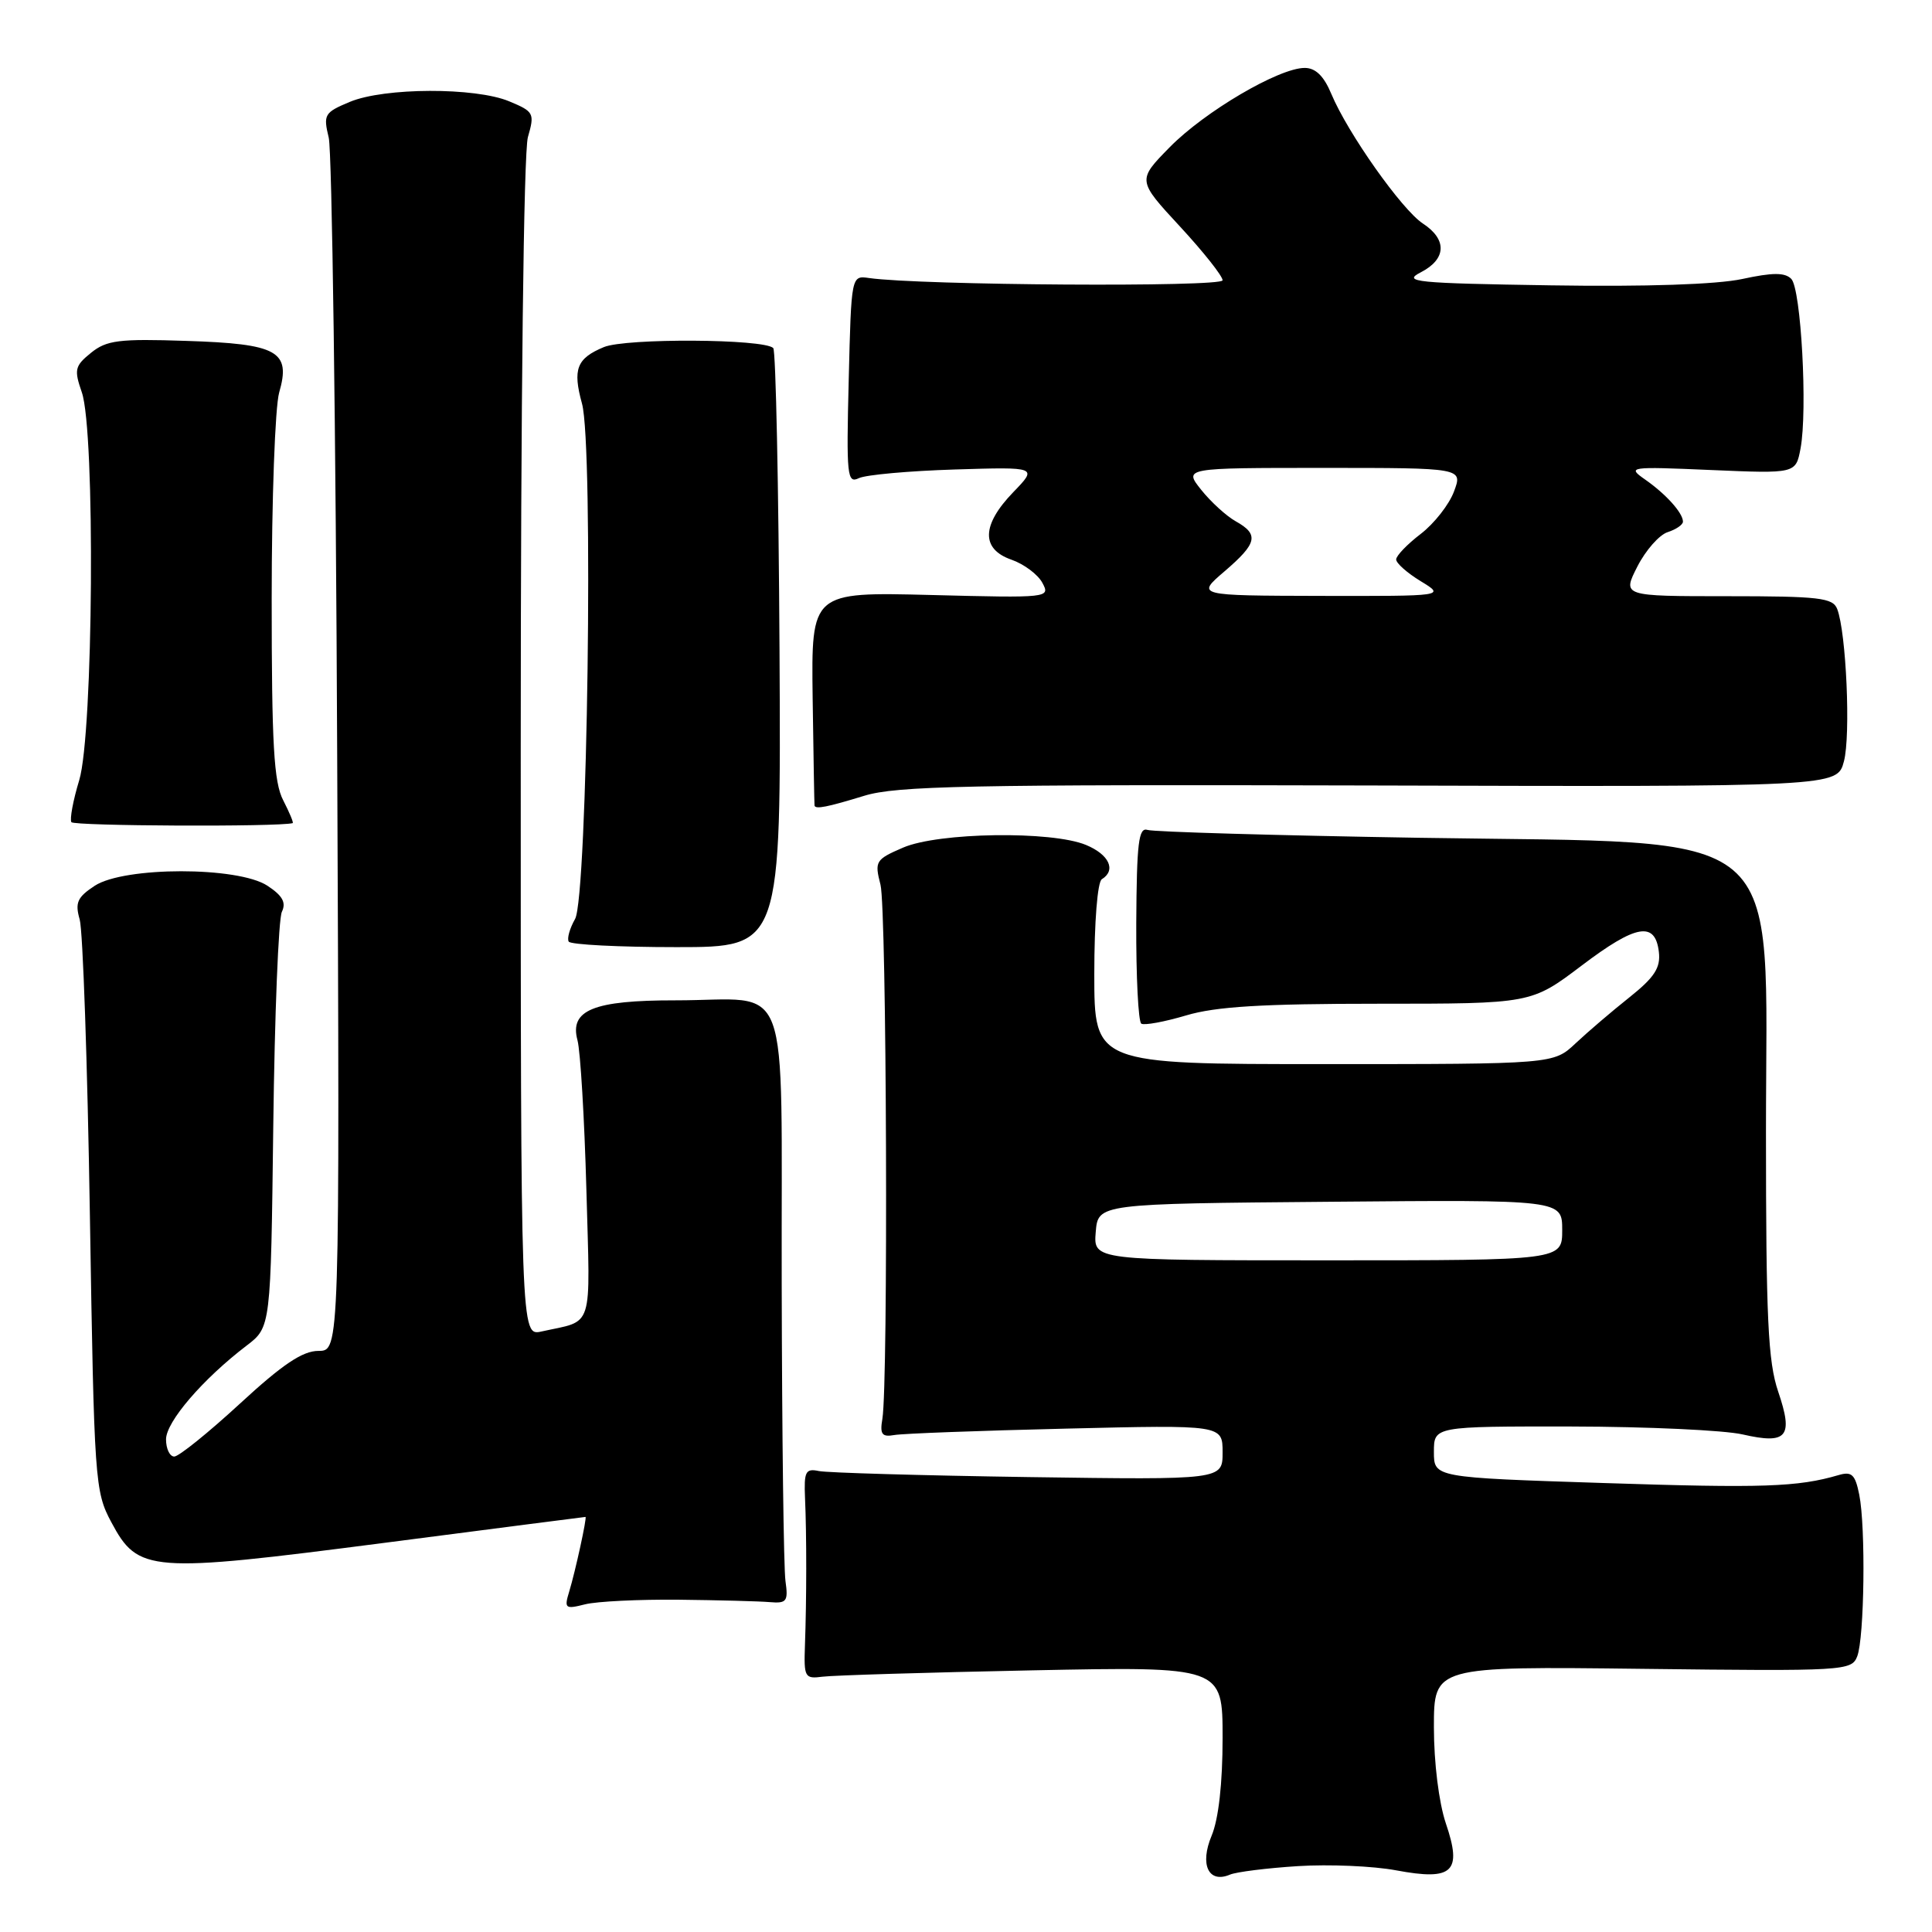 <?xml version="1.0" encoding="UTF-8" standalone="no"?>
<!DOCTYPE svg PUBLIC "-//W3C//DTD SVG 1.1//EN" "http://www.w3.org/Graphics/SVG/1.1/DTD/svg11.dtd" >
<svg xmlns="http://www.w3.org/2000/svg" xmlns:xlink="http://www.w3.org/1999/xlink" version="1.1" viewBox="0 0 256 256">
 <g >
 <path fill="currentColor"
d=" M 172.00 247.27 C 176.12 247.01 181.97 247.26 185.00 247.83 C 192.53 249.24 193.78 248.05 191.58 241.60 C 190.66 238.86 190.00 233.59 190.00 228.87 C 190.00 220.80 190.00 220.80 217.66 221.13 C 244.44 221.45 245.34 221.39 246.09 219.48 C 247.04 217.03 247.23 202.39 246.36 198.05 C 245.82 195.37 245.37 194.94 243.61 195.46 C 238.22 197.04 233.58 197.20 212.54 196.51 C 190.00 195.78 190.00 195.78 190.00 192.39 C 190.00 189.00 190.00 189.00 208.25 189.02 C 218.29 189.04 228.48 189.51 230.91 190.07 C 236.81 191.42 237.66 190.40 235.62 184.40 C 234.27 180.43 234.00 174.71 234.00 149.96 C 234.00 108.66 237.73 111.82 188.00 111.01 C 169.03 110.70 152.85 110.23 152.06 109.97 C 150.87 109.58 150.62 111.65 150.56 122.35 C 150.53 129.41 150.83 135.39 151.23 135.64 C 151.63 135.89 154.30 135.40 157.16 134.55 C 161.11 133.37 167.26 133.00 182.63 133.00 C 202.89 133.00 202.89 133.00 209.57 127.95 C 216.79 122.48 219.33 122.03 219.81 126.15 C 220.05 128.24 219.23 129.50 215.91 132.15 C 213.59 133.99 210.38 136.74 208.77 138.25 C 205.85 141.00 205.85 141.00 175.42 141.00 C 145.00 141.00 145.00 141.00 145.00 129.06 C 145.00 122.18 145.42 116.86 146.00 116.50 C 147.93 115.31 146.97 113.23 143.90 111.96 C 139.34 110.07 124.36 110.29 119.67 112.31 C 116.01 113.89 115.87 114.12 116.67 117.23 C 117.49 120.47 117.71 183.20 116.92 188.00 C 116.57 190.05 116.86 190.44 118.50 190.15 C 119.60 189.95 129.84 189.57 141.25 189.30 C 162.00 188.80 162.00 188.80 162.00 192.45 C 162.00 196.09 162.00 196.09 136.25 195.72 C 122.09 195.51 109.60 195.15 108.50 194.92 C 106.74 194.55 106.52 194.99 106.67 198.50 C 106.89 203.40 106.88 211.97 106.66 218.00 C 106.51 222.26 106.63 222.48 109.00 222.17 C 110.38 221.99 122.86 221.61 136.75 221.33 C 162.00 220.82 162.00 220.82 162.00 230.29 C 162.00 236.30 161.47 241.02 160.55 243.23 C 158.94 247.07 160.13 249.60 162.97 248.40 C 163.81 248.04 167.88 247.53 172.00 247.27 Z  M 89.93 211.97 C 95.20 212.03 100.62 212.17 102.00 212.29 C 104.24 212.48 104.46 212.19 104.08 209.50 C 103.84 207.85 103.62 190.17 103.58 170.21 C 103.49 128.23 105.10 132.56 89.50 132.55 C 78.63 132.54 75.44 133.84 76.52 137.84 C 76.91 139.30 77.44 148.22 77.70 157.66 C 78.21 176.60 78.76 174.87 71.75 176.43 C 69.00 177.04 69.00 177.04 69.00 99.26 C 69.00 53.09 69.39 20.14 69.95 18.17 C 70.86 15.01 70.75 14.79 67.48 13.43 C 62.99 11.55 50.92 11.59 46.35 13.50 C 42.98 14.91 42.82 15.18 43.56 18.25 C 43.99 20.04 44.50 56.94 44.68 100.25 C 45.02 179.00 45.02 179.00 42.20 179.00 C 40.09 179.00 37.44 180.78 31.78 186.00 C 27.60 189.85 23.69 193.00 23.09 193.00 C 22.49 193.00 22.00 191.97 22.00 190.72 C 22.00 188.40 26.88 182.72 32.69 178.29 C 35.88 175.85 35.88 175.85 36.21 149.18 C 36.39 134.50 36.90 121.75 37.35 120.82 C 37.94 119.59 37.44 118.68 35.43 117.36 C 31.52 114.80 16.47 114.81 12.55 117.37 C 10.24 118.89 9.92 119.61 10.56 121.84 C 10.98 123.30 11.59 140.93 11.91 161.00 C 12.48 196.34 12.57 197.63 14.75 201.70 C 18.31 208.36 19.77 208.47 50.82 204.45 C 65.45 202.55 77.50 201.00 77.58 201.00 C 77.81 201.00 76.24 208.21 75.42 210.90 C 74.74 213.13 74.89 213.25 77.53 212.58 C 79.09 212.19 84.67 211.92 89.93 211.97 Z  M 103.29 86.12 C 103.17 64.46 102.80 46.46 102.46 46.12 C 101.23 44.89 82.93 44.79 80.02 45.99 C 76.41 47.49 75.86 48.91 77.12 53.49 C 78.66 59.05 77.85 118.88 76.20 121.77 C 75.49 123.02 75.11 124.37 75.36 124.77 C 75.61 125.17 82.04 125.50 89.65 125.50 C 103.50 125.50 103.50 125.50 103.29 86.12 Z  M 38.78 109.07 C 38.93 109.03 38.36 107.67 37.53 106.05 C 36.28 103.65 36.00 98.68 36.00 79.29 C 36.00 66.20 36.45 53.93 36.99 52.02 C 38.57 46.53 36.83 45.56 24.68 45.17 C 15.76 44.87 14.12 45.08 12.06 46.75 C 9.91 48.49 9.80 48.98 10.84 51.98 C 12.64 57.14 12.37 97.20 10.50 103.37 C 9.69 106.04 9.22 108.55 9.46 108.94 C 9.78 109.46 36.87 109.58 38.78 109.07 Z  M 114.50 105.45 C 118.79 104.13 128.29 103.94 181.47 104.08 C 243.44 104.26 243.44 104.26 244.33 100.88 C 245.24 97.45 244.64 83.82 243.44 80.70 C 242.87 79.21 241.06 79.00 228.87 79.00 C 214.96 79.00 214.96 79.00 216.96 75.07 C 218.06 72.91 219.87 70.86 220.98 70.51 C 222.09 70.15 223.00 69.53 223.00 69.12 C 223.00 67.97 220.75 65.47 218.00 63.55 C 215.57 61.85 215.82 61.81 226.73 62.28 C 237.95 62.76 237.95 62.76 238.58 59.43 C 239.53 54.37 238.65 38.25 237.35 36.95 C 236.50 36.09 234.87 36.10 230.85 36.97 C 227.49 37.69 218.08 38.01 205.50 37.81 C 187.54 37.53 185.78 37.36 188.25 36.09 C 191.66 34.34 191.78 31.74 188.54 29.62 C 185.75 27.79 178.58 17.64 176.41 12.45 C 175.42 10.07 174.32 9.00 172.88 9.00 C 169.47 9.00 159.63 14.78 154.99 19.51 C 150.69 23.89 150.69 23.89 156.34 30.00 C 159.45 33.36 162.00 36.58 162.00 37.14 C 162.00 38.07 121.92 37.81 115.15 36.84 C 112.80 36.50 112.80 36.50 112.46 50.34 C 112.14 63.06 112.25 64.11 113.80 63.36 C 114.74 62.91 120.45 62.40 126.50 62.21 C 137.50 61.87 137.50 61.87 134.25 65.23 C 130.06 69.57 129.97 72.75 134.02 74.16 C 135.68 74.74 137.53 76.12 138.12 77.23 C 139.19 79.22 138.99 79.24 123.35 78.84 C 107.50 78.44 107.50 78.44 107.68 92.47 C 107.79 100.19 107.90 106.61 107.93 106.75 C 108.07 107.25 109.60 106.95 114.50 105.45 Z  M 145.19 163.25 C 145.50 159.50 145.50 159.50 176.25 159.24 C 207.00 158.97 207.00 158.97 207.00 162.99 C 207.00 167.00 207.00 167.00 175.94 167.00 C 144.88 167.00 144.88 167.00 145.19 163.25 Z  M 162.25 75.71 C 166.59 71.99 166.86 70.82 163.75 69.08 C 162.51 68.39 160.45 66.51 159.17 64.91 C 156.85 62.00 156.85 62.00 175.34 62.00 C 193.83 62.00 193.83 62.00 192.66 65.13 C 192.02 66.85 190.04 69.38 188.25 70.75 C 186.46 72.12 185.00 73.64 185.00 74.13 C 185.00 74.63 186.46 75.92 188.25 77.01 C 191.50 78.99 191.50 78.99 175.00 78.96 C 158.50 78.92 158.50 78.92 162.25 75.71 Z "/>
</g>
</svg>